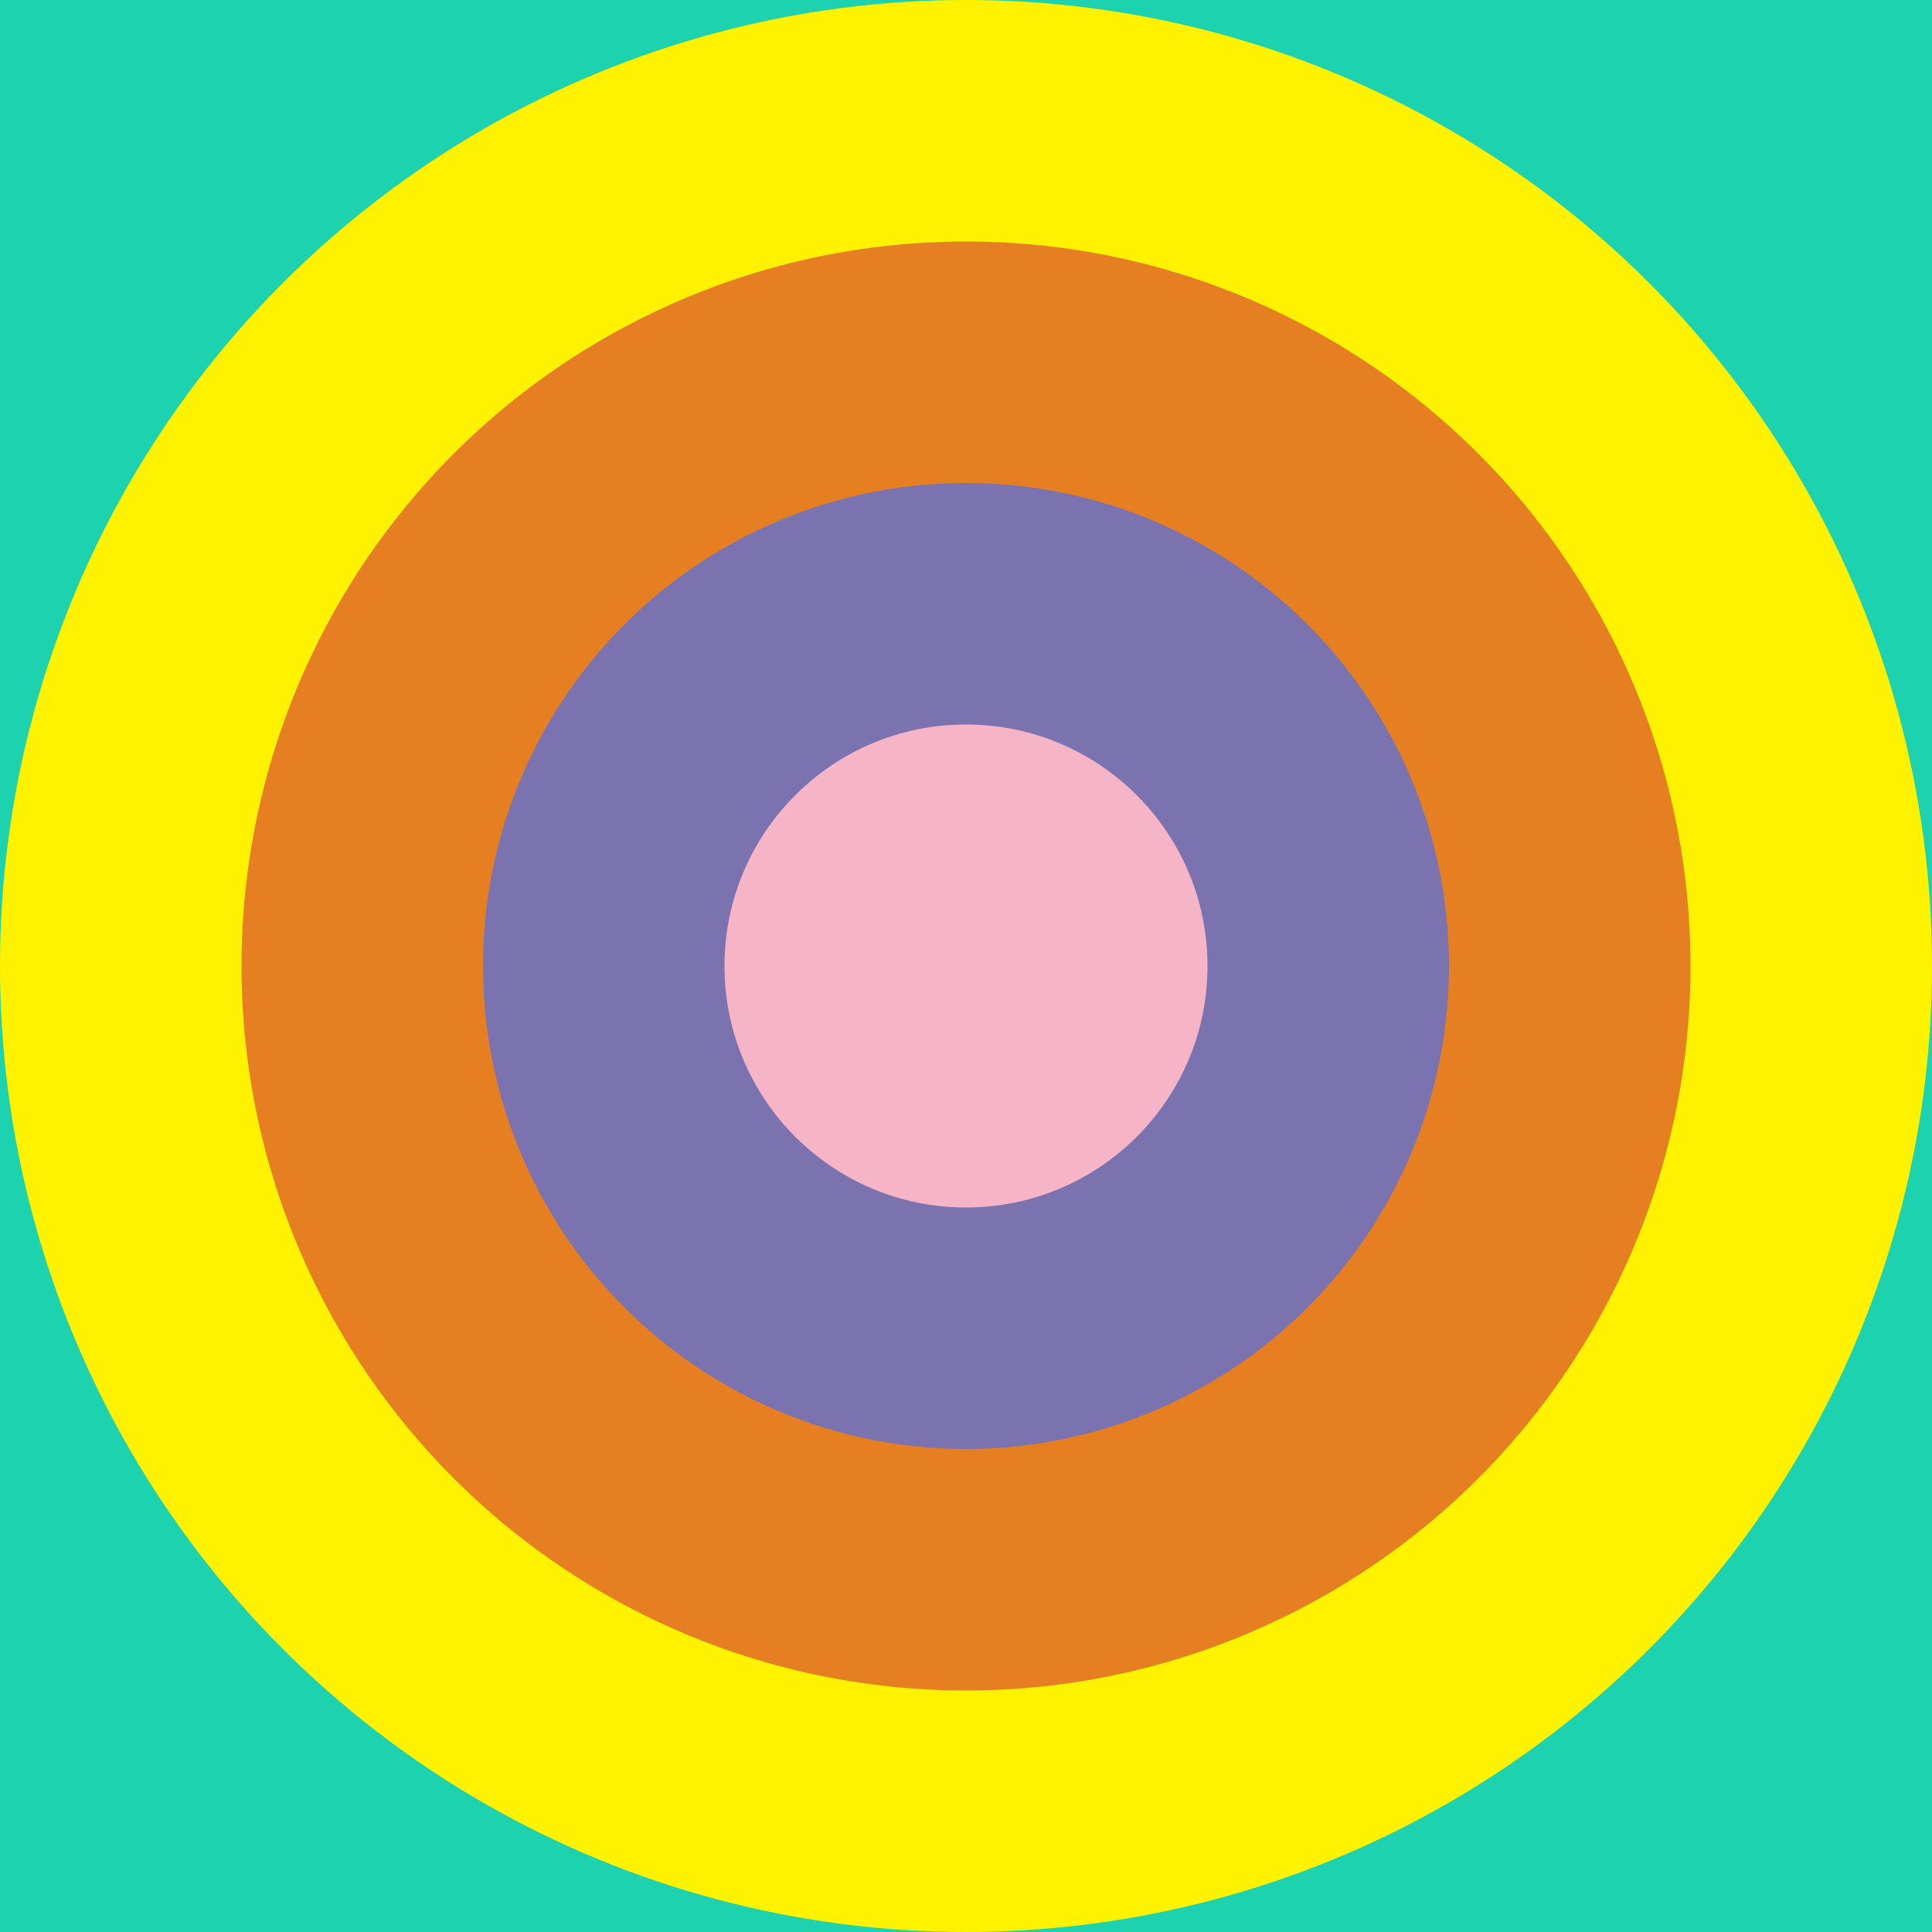 <?xml version="1.0" encoding="utf-8"?>
<!-- Generator: Adobe Illustrator 15.0.2, SVG Export Plug-In  -->
<!DOCTYPE svg PUBLIC "-//W3C//DTD SVG 1.1//EN" "http://www.w3.org/Graphics/SVG/1.1/DTD/svg11.dtd">
<svg version="1.1"
	 xmlns="http://www.w3.org/2000/svg" xmlns:xlink="http://www.w3.org/1999/xlink" xmlns:a="http://ns.adobe.com/AdobeSVGViewerExtensions/3.0/"
	 x="0px" y="0px" width="1000px" height="1000px" viewBox="0 0 1000 1000"
	 overflow="visible" enable-background="new 0 0 1000 1000" xml:space="preserve">
<defs>
</defs>
<rect class="tertiary" fill="#1DD2AF" width="1000" height="1000"/>
<circle class="primary" fill="#FFF200" cx="500" cy="500" r="500"/>
<circle class="secondary" fill="#E67E22" cx="500" cy="500" r="375"/>
<circle class="quaternary" fill="#7B73B0" cx="500" cy="500" r="250"/>
<polygon class="quaternary" fill="#7B73B0" points="1500,999.043 1000,999.043 1000,1999.043 "/>
<circle class="quinary" fill="#F6B4C7" cx="500" cy="500" r="125"/>
</svg>
